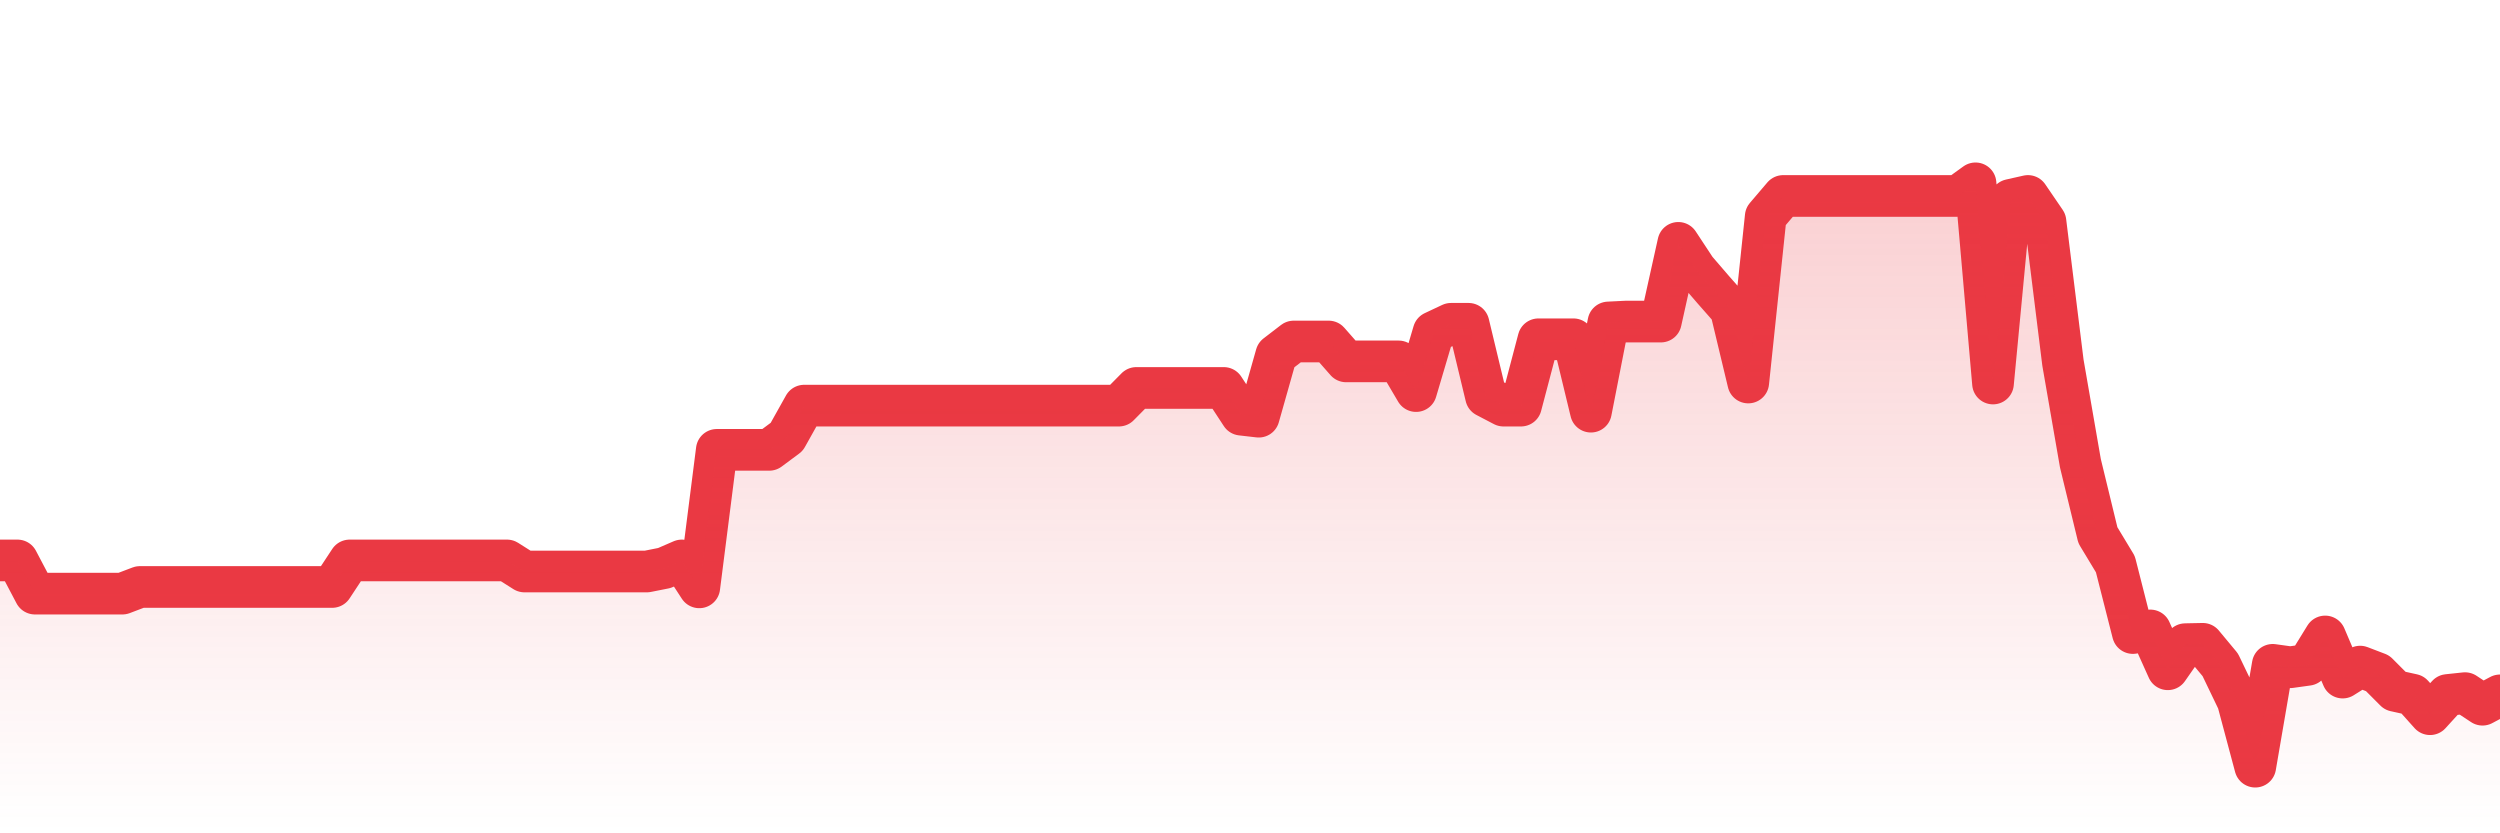 <svg xmlns="http://www.w3.org/2000/svg" viewBox="0 0 120 40" width="120" height="40">
    <defs>
      <linearGradient id="color_grad" x1="0%" x2="0%" y1="0%" y2="100%">
        <stop offset="0%" style="stop-color:#EA3943;stop-opacity:0.4;"></stop>
        <stop offset="100%" style="stop-color:#EA3943;stop-opacity:0.0;"></stop>
      </linearGradient>
    </defs>
    <g>
      <path stroke="#EA3943" stroke-width="2" stroke-linecap="round" stroke-linejoin="round" fill="none" d="M 0 26.901 L 0.839 26.901 L 1.678 28.494 L 2.517 28.494 L 3.357 28.494 L 4.196 28.494 L 5.035 28.494 L 5.874 28.494 L 6.713 28.175 L 7.552 28.175 L 8.392 28.175 L 9.231 28.175 L 10.07 28.175 L 10.909 28.175 L 11.748 28.175 L 12.587 28.175 L 13.427 28.175 L 14.266 28.175 L 15.105 28.175 L 15.944 28.175 L 16.783 26.901 L 17.622 26.901 L 18.462 26.901 L 19.301 26.901 L 20.14 26.901 L 20.979 26.901 L 21.818 26.901 L 22.657 26.901 L 23.497 26.901 L 24.336 26.901 L 25.175 27.432 L 26.014 27.432 L 26.853 27.432 L 27.692 27.432 L 28.531 27.432 L 29.371 27.432 L 30.21 27.432 L 31.049 27.432 L 31.888 27.265 L 32.727 26.901 L 33.566 28.193 L 34.406 21.593 L 35.245 21.593 L 36.084 21.593 L 36.923 21.593 L 37.762 20.97 L 38.601 19.47 L 39.441 19.47 L 40.28 19.47 L 41.119 19.47 L 41.958 19.47 L 42.797 19.47 L 43.636 19.47 L 44.476 19.47 L 45.315 19.47 L 46.154 19.47 L 46.993 19.47 L 47.832 19.47 L 48.671 19.47 L 49.51 19.47 L 50.35 19.47 L 51.189 19.47 L 52.028 19.47 L 52.867 19.47 L 53.706 19.47 L 54.545 18.621 L 55.385 18.621 L 56.224 18.621 L 57.063 18.621 L 57.902 18.621 L 58.741 18.621 L 59.58 19.904 L 60.42 20.001 L 61.259 17.037 L 62.098 16.392 L 62.937 16.392 L 63.776 16.392 L 64.615 17.347 L 65.455 17.347 L 66.294 17.347 L 67.133 17.347 L 67.972 18.772 L 68.811 15.937 L 69.65 15.542 L 70.49 15.542 L 71.329 19.031 L 72.168 19.47 L 73.007 19.47 L 73.846 16.285 L 74.685 16.285 L 75.524 16.285 L 76.364 19.76 L 77.203 15.478 L 78.042 15.436 L 78.881 15.436 L 79.72 15.436 L 80.559 11.657 L 81.399 12.932 L 82.238 13.907 L 83.077 14.86 L 83.916 18.361 L 84.755 10.39 L 85.594 9.406 L 86.434 9.406 L 87.273 9.406 L 88.112 9.406 L 88.951 9.406 L 89.79 9.406 L 90.629 9.406 L 91.469 9.406 L 92.308 9.406 L 93.147 9.406 L 93.986 9.406 L 94.825 8.8 L 95.664 18.409 L 96.503 9.595 L 97.343 9.406 L 98.182 10.634 L 99.021 17.407 L 99.86 22.239 L 100.699 25.692 L 101.538 27.082 L 102.378 30.386 L 103.217 30.261 L 104.056 32.125 L 104.895 30.92 L 105.734 30.903 L 106.573 31.912 L 107.413 33.66 L 108.252 36.8 L 109.091 31.912 L 109.93 32.029 L 110.769 31.912 L 111.608 30.55 L 112.448 32.524 L 113.287 31.997 L 114.126 32.318 L 114.965 33.16 L 115.804 33.345 L 116.643 34.282 L 117.483 33.36 L 118.322 33.271 L 119.161 33.826 L 120 33.377"></path>
      <path stroke="none" fill-opacity="0.6" fill="url(#color_grad)" d="M 0 40 L 0 26.901 L 0.839 26.901 L 1.678 28.494 L 2.517 28.494 L 3.357 28.494 L 4.196 28.494 L 5.035 28.494 L 5.874 28.494 L 6.713 28.175 L 7.552 28.175 L 8.392 28.175 L 9.231 28.175 L 10.07 28.175 L 10.909 28.175 L 11.748 28.175 L 12.587 28.175 L 13.427 28.175 L 14.266 28.175 L 15.105 28.175 L 15.944 28.175 L 16.783 26.901 L 17.622 26.901 L 18.462 26.901 L 19.301 26.901 L 20.14 26.901 L 20.979 26.901 L 21.818 26.901 L 22.657 26.901 L 23.497 26.901 L 24.336 26.901 L 25.175 27.432 L 26.014 27.432 L 26.853 27.432 L 27.692 27.432 L 28.531 27.432 L 29.371 27.432 L 30.21 27.432 L 31.049 27.432 L 31.888 27.265 L 32.727 26.901 L 33.566 28.193 L 34.406 21.593 L 35.245 21.593 L 36.084 21.593 L 36.923 21.593 L 37.762 20.97 L 38.601 19.47 L 39.441 19.47 L 40.28 19.47 L 41.119 19.47 L 41.958 19.47 L 42.797 19.47 L 43.636 19.47 L 44.476 19.47 L 45.315 19.47 L 46.154 19.47 L 46.993 19.47 L 47.832 19.47 L 48.671 19.47 L 49.51 19.47 L 50.35 19.47 L 51.189 19.47 L 52.028 19.47 L 52.867 19.47 L 53.706 19.47 L 54.545 18.621 L 55.385 18.621 L 56.224 18.621 L 57.063 18.621 L 57.902 18.621 L 58.741 18.621 L 59.58 19.904 L 60.42 20.001 L 61.259 17.037 L 62.098 16.392 L 62.937 16.392 L 63.776 16.392 L 64.615 17.347 L 65.455 17.347 L 66.294 17.347 L 67.133 17.347 L 67.972 18.772 L 68.811 15.937 L 69.65 15.542 L 70.49 15.542 L 71.329 19.031 L 72.168 19.47 L 73.007 19.47 L 73.846 16.285 L 74.685 16.285 L 75.524 16.285 L 76.364 19.76 L 77.203 15.478 L 78.042 15.436 L 78.881 15.436 L 79.72 15.436 L 80.559 11.657 L 81.399 12.932 L 82.238 13.907 L 83.077 14.86 L 83.916 18.361 L 84.755 10.39 L 85.594 9.406 L 86.434 9.406 L 87.273 9.406 L 88.112 9.406 L 88.951 9.406 L 89.79 9.406 L 90.629 9.406 L 91.469 9.406 L 92.308 9.406 L 93.147 9.406 L 93.986 9.406 L 94.825 8.8 L 95.664 18.409 L 96.503 9.595 L 97.343 9.406 L 98.182 10.634 L 99.021 17.407 L 99.86 22.239 L 100.699 25.692 L 101.538 27.082 L 102.378 30.386 L 103.217 30.261 L 104.056 32.125 L 104.895 30.92 L 105.734 30.903 L 106.573 31.912 L 107.413 33.66 L 108.252 36.8 L 109.091 31.912 L 109.93 32.029 L 110.769 31.912 L 111.608 30.55 L 112.448 32.524 L 113.287 31.997 L 114.126 32.318 L 114.965 33.16 L 115.804 33.345 L 116.643 34.282 L 117.483 33.36 L 118.322 33.271 L 119.161 33.826 L 120 33.377 L 120 40 Z"></path>
    </g>
  </svg>